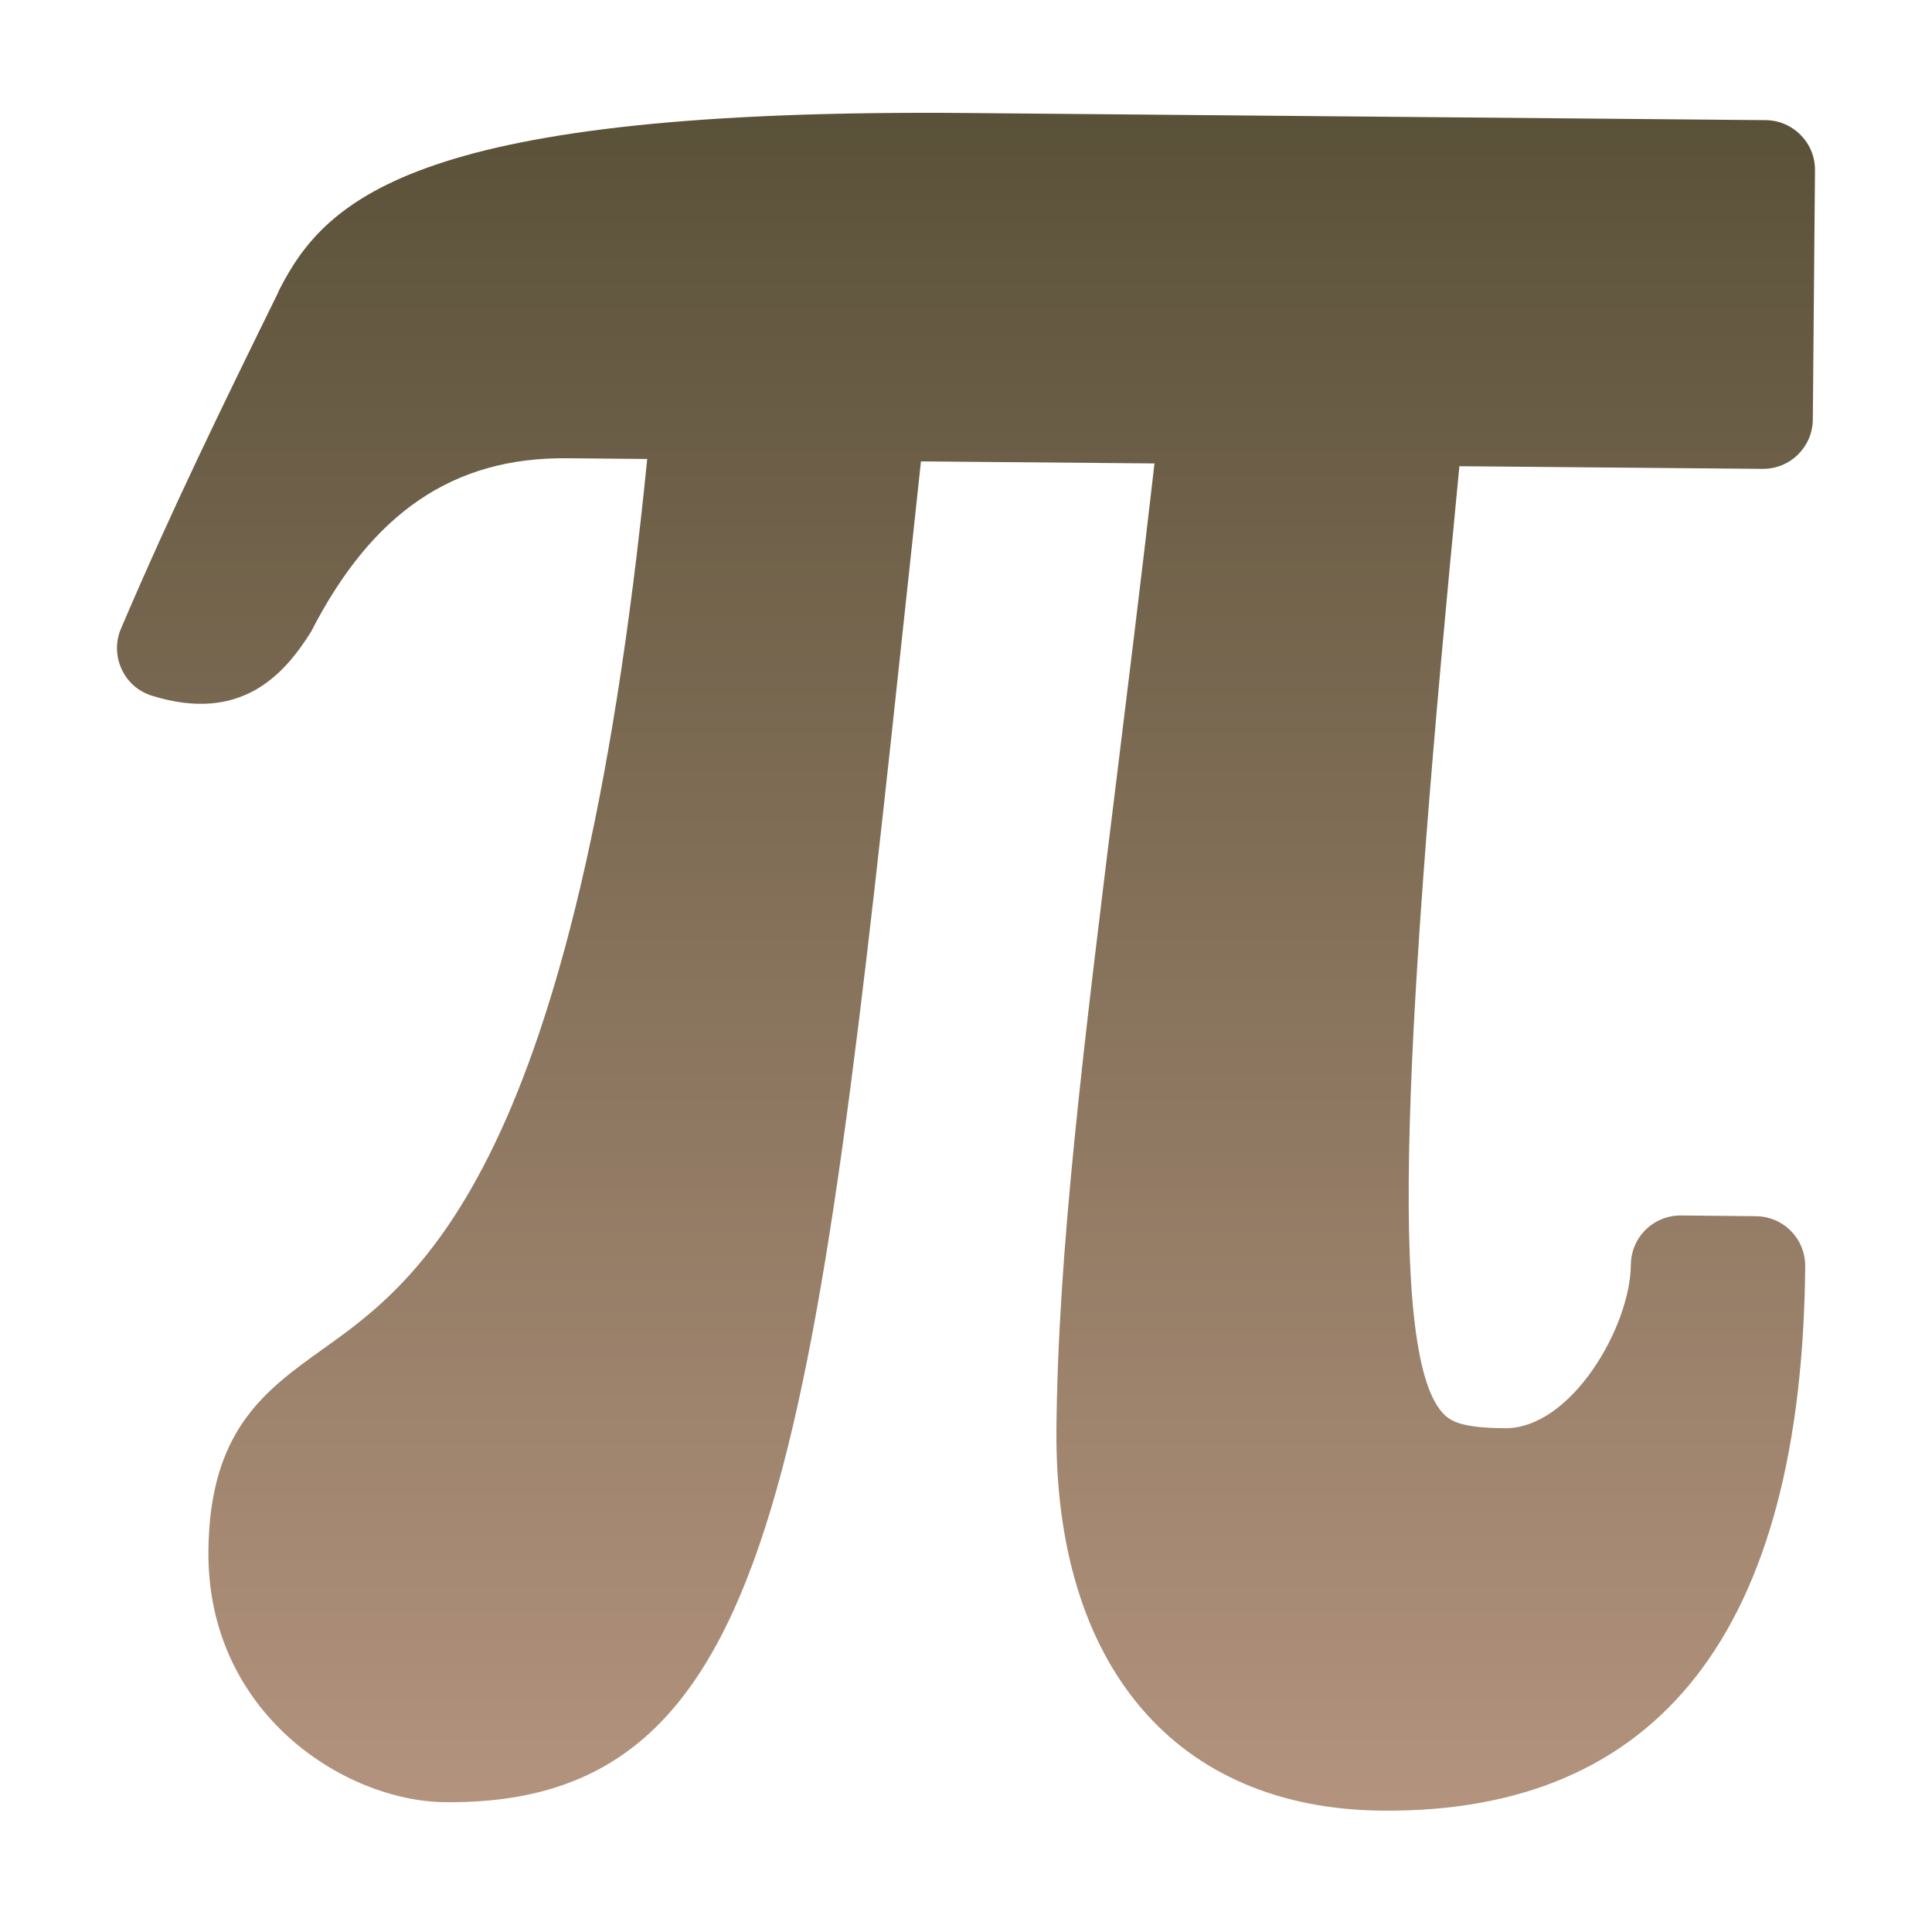 <svg xmlns="http://www.w3.org/2000/svg" width="16" height="16" version="1.1">
 <defs>
   <style id="current-color-scheme" type="text/css">
   .ColorScheme-Text { color: #a1a29b; } .ColorScheme-Highlight { color: #1AD6AB; }
  </style>
  <linearGradient id="arrongin" x1="0%" x2="0%" y1="0%" y2="100%">
   <stop offset="0%"    stop-color= "#dd9b44" stop-opacity="1"/>
   <stop offset="100%"  stop-color= "#ad6c16" stop-opacity="1"/>
  </linearGradient>
  <linearGradient id="aurora" x1="0%" x2="0%" y1="0%" y2="100%">
   <stop offset="0%"    stop-color= "#09D4DF" stop-opacity="1"/>
   <stop offset="100%"  stop-color= "#9269F4" stop-opacity="1"/>
  </linearGradient> 
  <linearGradient id="cyberblue" x1="0%" x2="0%" y1="0%" y2="100%">
   <stop offset="0%"    stop-color= "#07B3FF" stop-opacity="1"/>
   <stop offset="100%"  stop-color= "#007DE8" stop-opacity="1"/>
  </linearGradient>
  <linearGradient id="cyberneon" x1="0%" x2="0%" y1="0%" y2="100%">
    <stop offset="0%"   stop-color= "#0abdc6" stop-opacity="1"/>
    <stop offset="100%" stop-color= "#ea00d9" stop-opacity="1"/>
  </linearGradient>
  <linearGradient id="fitdance" x1="0%" x2="0%" y1="0%" y2="100%">
   <stop offset="0%"    stop-color= "#1AD6AB" stop-opacity="1"/>
   <stop offset="100%"  stop-color= "#329DB6" stop-opacity="1"/>
  </linearGradient>
  <linearGradient id="oomox" x1="0%" x2="0%" y1="0%" y2="100%">
   <stop offset="0%"    stop-color= "#5a5139" stop-opacity="1"/>
   <stop offset="100%"  stop-color= "#b3937d" stop-opacity="1"/>
  </linearGradient>
  <linearGradient id="rainblue" x1="0%" x2="0%" y1="0%" y2="100%">
   <stop offset="0%"    stop-color= "#00F260" stop-opacity="1"/>
   <stop offset="100%"  stop-color= "#0575E6" stop-opacity="1"/>
  </linearGradient>
  <linearGradient id="redcarbon" x1="0%" x2="0%" y1="0%" y2="100%">
   <stop offset="0%"    stop-color= "#FF6D57" stop-opacity="1"/>
   <stop offset="50%"   stop-color= "#FF5160" stop-opacity="1"/>
   <stop offset="100%"  stop-color= "#F50F22" stop-opacity="1"/>
  </linearGradient>
  <linearGradient id="sunrise" x1="0%" x2="0%" y1="0%" y2="100%">
   <stop offset="0%"    stop-color= "#FF8501" stop-opacity="1"/>
   <stop offset="100%"  stop-color= "#FFCB01" stop-opacity="1"/>
  </linearGradient>
  <linearGradient id="telinkrin" x1="0%" x2="0%" y1="0%" y2="100%">
   <stop offset="0%"    stop-color= "#b2ced6" stop-opacity="1"/>
   <stop offset="100%"  stop-color= "#6da5b7" stop-opacity="1"/>
  </linearGradient>
  <linearGradient id="60spsycho" x1="0%" x2="0%" y1="0%" y2="100%">
   <stop offset="0%"    stop-color= "#df5940" stop-opacity="1"/>
   <stop offset="25%"   stop-color= "#d8d15f" stop-opacity="1"/>
   <stop offset="50%"   stop-color= "#e9882a" stop-opacity="1"/>
   <stop offset="100%"  stop-color= "#279362" stop-opacity="1"/>
  </linearGradient>
  <linearGradient id="90ssummer" x1="0%" x2="0%" y1="0%" y2="100%">
   <stop offset="0%"    stop-color= "#f618c7" stop-opacity="1"/>
   <stop offset="20%"   stop-color= "#94ffab" stop-opacity="1"/>
   <stop offset="50%"   stop-color= "#fbfd54" stop-opacity="1"/>
   <stop offset="100%"  stop-color= "#0f83ae" stop-opacity="1"/>
  </linearGradient>
 </defs>
 <path fill="url(#oomox)" class="ColorScheme-Text" d="M 11.445 14.995 C 9.74 14.98 8.732 13.799 8.749 11.834 C 8.762 10.365 8.973 8.671 9.237 6.529 C 9.339 5.699 9.45 4.806 9.561 3.838 L 7.627 3.821 L 7.521 4.808 C 6.731 12.188 6.436 14.95 3.688 14.925 C 2.858 14.918 1.714 14.191 1.726 12.845 C 1.735 11.844 2.194 11.516 2.679 11.169 C 3.467 10.606 4.775 9.671 5.36 3.801 L 4.695 3.795 C 3.756 3.786 3.083 4.243 2.576 5.232 C 2.352 5.59 1.994 5.99 1.259 5.762 C 1.147 5.728 1.055 5.647 1.007 5.541 C 0.958 5.435 0.956 5.313 1.002 5.206 C 1.421 4.223 1.845 3.356 2.295 2.44 L 2.314 2.398 C 2.705 1.633 3.466 0.895 8.022 0.936 L 14.623 0.995 C 14.85 0.997 15.034 1.184 15.031 1.412 L 15.013 3.474 C 15.011 3.702 14.825 3.885 14.597 3.883 L 12.086 3.861 C 11.641 8.437 11.482 11.184 11.946 11.7 C 12.015 11.778 12.123 11.825 12.463 11.828 C 13.012 11.833 13.502 10.987 13.506 10.475 C 13.508 10.246 13.693 10.064 13.922 10.066 L 14.541 10.072 C 14.77 10.074 14.952 10.259 14.95 10.488 C 14.923 13.5 13.744 15.016 11.445 14.995 Z"/>
</svg>
